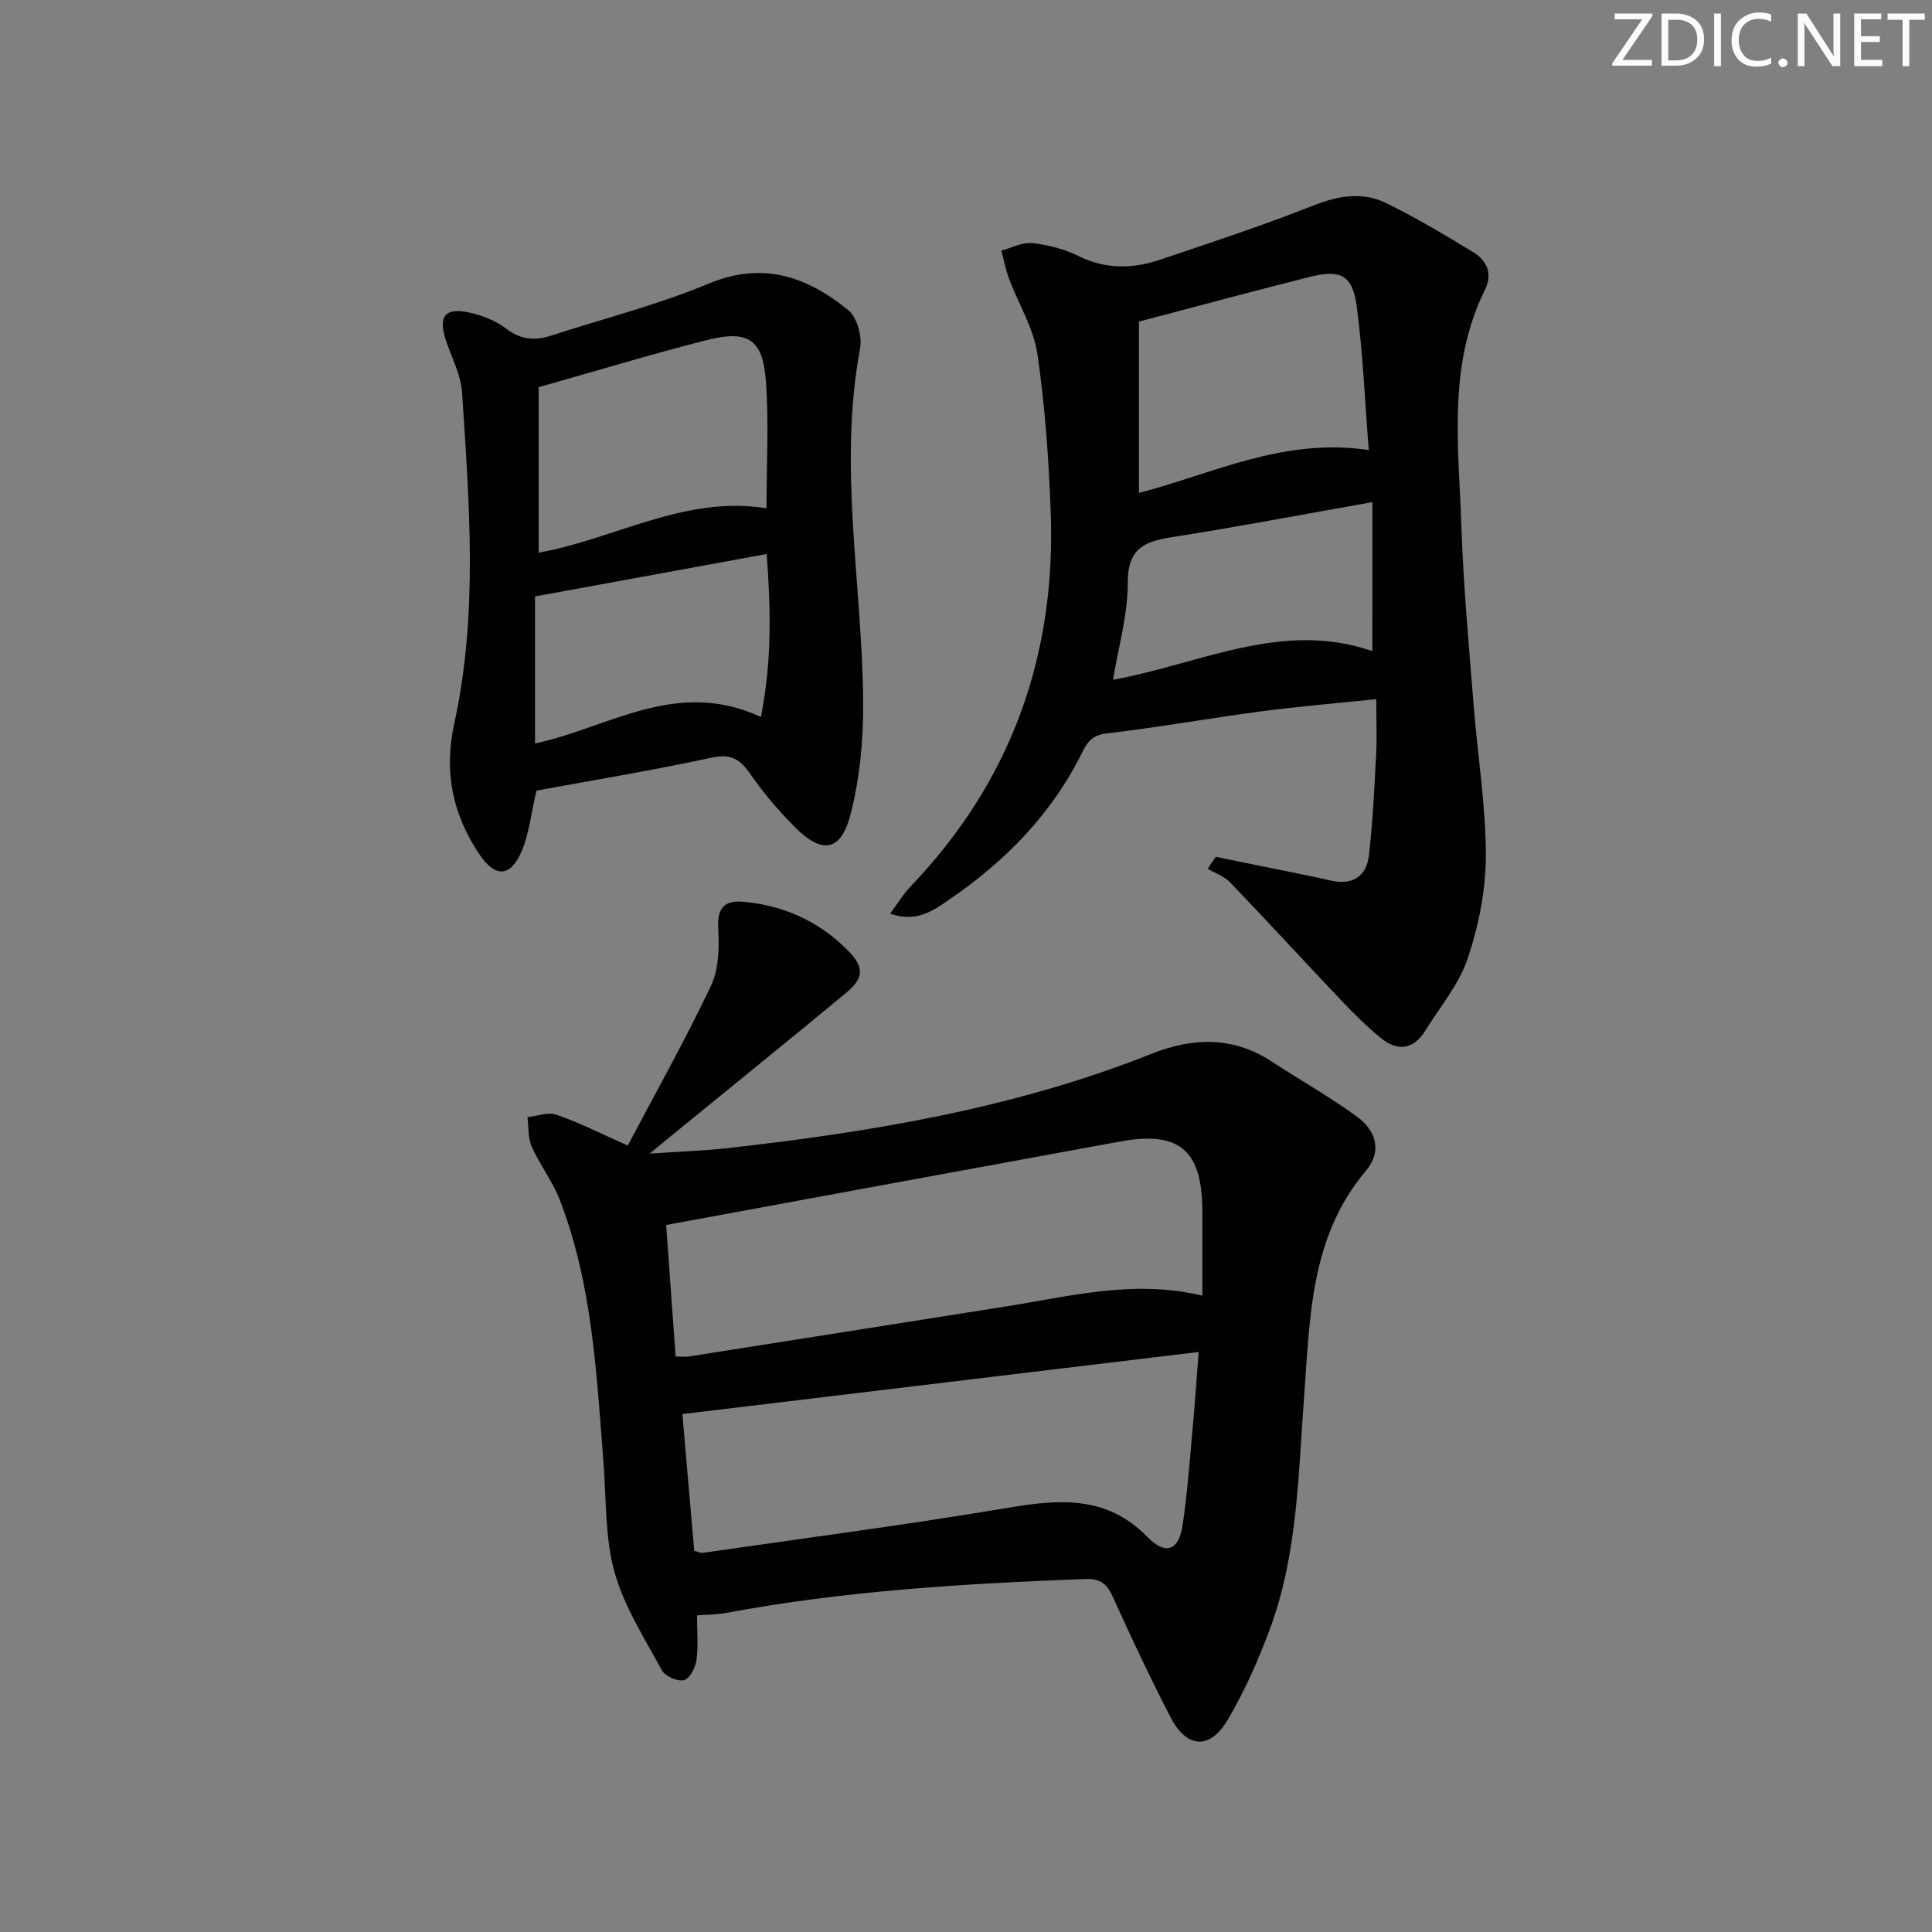 <svg enable-background="new 0 0 400 400" viewBox="0 0 400 400" xmlns="http://www.w3.org/2000/svg"><rect x="0" y="0" width="400" height="400" fill="#808080" stroke="none"/><g fill="#fafbfa"><path d="m342.2 3.2-6.3 9.2h6.1v1.2h-8.2v-.5l6.2-9.1h-5.7v-1.2h7.8v.4z"/><path d="m344 13.7v-10.9h3.1c1.6 0 3 .5 4.1 1.4 1.1 1 1.6 2.2 1.6 3.9s-.5 3-1.6 4-2.5 1.5-4.2 1.5h-3zm1.4-9.6v8.4h1.6c1.4 0 2.5-.4 3.2-1.1.8-.8 1.2-1.8 1.2-3.2s-.4-2.4-1.2-3.1-1.8-1-3.1-1z"/><path d="m356.3 2.8v10.9h-1.4v-10.9z"/><path d="m366.6 13.2c-.8.4-1.8.6-3 .6-1.6 0-2.8-.5-3.7-1.5s-1.4-2.3-1.4-3.9c0-1.7.5-3.2 1.6-4.2s2.4-1.6 4-1.6c1 0 1.9.1 2.6.4v1.5c-.8-.4-1.6-.6-2.6-.6-1.2 0-2.2.4-3 1.2s-1.1 1.9-1.1 3.3c0 1.3.4 2.3 1.1 3.1s1.6 1.1 2.8 1.1c1.1 0 2-.2 2.8-.7v1.3z"/><path d="m368.2 13c0-.3.1-.5.3-.6.2-.2.4-.3.6-.3.3 0 .5.1.7.3s.3.4.3.6-.1.5-.3.6c-.2.2-.4.3-.7.3s-.5-.1-.6-.3c-.2-.2-.3-.4-.3-.6z"/><path d="m381.1 13.7h-1.7l-5.5-8.4c-.2-.2-.3-.5-.4-.7 0 .2.1.8.1 1.5v7.6h-1.4v-10.9h1.8l5.3 8.3c.3.4.4.6.4.8 0-.3-.1-.8-.1-1.6v-7.5h1.4v10.9z"/><path d="m389.7 13.7h-5.8v-10.9h5.6v1.2h-4.2v3.5h3.9v1.2h-3.9v3.7h4.4z"/><path d="m398.4 4.1h-3.1v9.6h-1.4v-9.6h-3.1v-1.3h7.7v1.3z"/></g><path d="m129.97 237.17c5.79-10.97 11.89-21.81 17.21-33.03 1.65-3.47 1.75-7.98 1.52-11.95-.25-4.43 1.46-5.85 5.42-5.47 8.24.8 15.4 4.03 21.26 9.9 3.63 3.64 3.6 5.81-.4 9.11-11.78 9.75-23.68 19.37-35.53 29.04-1.26 1.03-2.52 2.07-4.94 4.07 6.17-.42 11.01-.57 15.81-1.1 30.09-3.35 59.82-8.31 88.17-19.59 8.43-3.35 16.8-3.62 24.79 1.62 5.83 3.82 11.93 7.25 17.56 11.33 4.26 3.08 5.25 7.39 1.98 11.27-11.66 13.82-11.59 30.54-12.84 47.11-1.2 16.02-1.35 32.29-7 47.62-2.4 6.51-5.25 12.95-8.76 18.91-3.75 6.37-8.55 6-11.91-.54-4.18-8.13-8.1-16.4-11.85-24.73-1.25-2.79-2.58-3.95-5.84-3.82-24.93.95-49.79 2.42-74.36 7.04-1.77.33-3.61.31-5.95.49 0 3.21.29 6.31-.12 9.31-.21 1.53-1.43 3.83-2.59 4.1-1.34.31-3.89-.81-4.56-2.04-3.61-6.64-7.84-13.23-9.83-20.39-2-7.24-1.67-15.13-2.27-22.74-1.45-18.37-2.3-36.85-9.06-54.31-1.48-3.83-4.12-7.21-5.8-10.99-.8-1.8-.61-4.05-.87-6.09 2.01-.22 4.26-1.12 5.99-.52 4.67 1.61 9.09 3.87 14.77 6.39zm118.96 31.08c0-6.19 0-11.83 0-17.47-.01-12.62-4.71-16.69-16.97-14.45-31.06 5.67-62.11 11.41-94.04 17.29.61 8.46 1.28 17.77 1.96 27.23 1.46 0 2.12.09 2.75-.01 21.93-3.45 43.87-6.9 65.79-10.38 13.24-2.1 26.38-5.59 40.51-2.21zm-.76 11.66c-36.27 4.36-71.46 8.6-106.89 12.86.81 9.34 1.63 18.84 2.45 28.29.81.21 1.31.5 1.76.44 21.14-3.05 42.33-5.81 63.39-9.36 10.62-1.79 20.37-2.47 28.66 6.06 3.7 3.8 6.48 2.91 7.28-2.28 1-6.55 1.46-13.18 2.07-19.79.47-5.07.81-10.16 1.28-16.22z" fill="#010104"/><path d="m251.72 177.4c6.15 1.25 12.29 2.5 18.44 3.75 1.79.37 3.57.74 5.35 1.15 4.46 1.03 7.4-.8 7.91-5.19.8-6.91 1.12-13.87 1.49-20.82.19-3.62.03-7.26.03-11.54-8.35.87-16.08 1.5-23.76 2.52-10.69 1.41-21.32 3.32-32.02 4.57-2.87.34-3.96 1.61-5.05 3.82-6.33 12.89-16.07 22.77-27.8 30.74-3.15 2.14-6.56 4.67-12.01 2.76 1.58-2.14 2.69-4.04 4.18-5.58 20.8-21.7 30.16-47.73 29.06-77.55-.41-10.94-1.17-21.93-2.76-32.75-.79-5.35-3.91-10.34-5.86-15.54-.71-1.89-1.08-3.9-1.6-5.86 2.14-.56 4.35-1.77 6.41-1.54 3.25.35 6.62 1.21 9.55 2.66 5.61 2.78 11.2 2.67 16.83.79 10.67-3.58 21.37-7.12 31.84-11.25 5.13-2.02 10.08-2.89 14.93-.54 6.25 3.03 12.24 6.63 18.18 10.24 2.85 1.73 3.99 4.52 2.38 7.76-7.79 15.75-5.43 32.54-4.87 49.07.41 12.28 1.56 24.54 2.52 36.8.82 10.43 2.53 20.85 2.54 31.27 0 7.11-1.48 14.49-3.74 21.26-1.8 5.38-5.74 10.06-8.81 15-2.45 3.93-5.73 4.34-9.19 1.51-2.82-2.3-5.44-4.89-7.95-7.53-7.79-8.2-15.44-16.54-23.27-24.71-1.21-1.26-3.08-1.89-4.64-2.81.55-.83 1.12-1.64 1.69-2.46zm31.67-84.22c-.83-10.49-1.22-20.09-2.47-29.59-.87-6.61-3.27-7.88-9.74-6.26-11.49 2.88-22.93 5.98-35.37 9.25v35.47c15.22-3.92 29.84-11.52 47.58-8.87zm.75 10.78c-14.7 2.6-28.2 5.18-41.78 7.3-5.74.89-8.89 2.58-8.87 9.38.02 6.62-1.92 13.24-3.05 20.11 18.08-3.31 35.12-12.41 53.69-5.94.01-10.05.01-19.91.01-30.85z" fill="#010104"/><path d="m111.07 163.69c-1.18 5.08-1.56 8.94-2.99 12.37-2.33 5.6-5.52 5.77-8.88.74-5.52-8.25-7.33-17.05-5.15-27.01 4.98-22.7 3.1-45.68 1.61-68.58-.24-3.69-2.21-7.26-3.39-10.89-1.58-4.87-.1-6.73 4.97-5.6 2.68.6 5.48 1.71 7.63 3.36 3.01 2.31 5.92 2.48 9.26 1.4 10.87-3.53 22.03-6.36 32.54-10.74 11.3-4.72 20.47-1.45 28.97 5.49 1.82 1.48 2.89 5.44 2.43 7.9-4.57 24.44.43 48.72.64 73.07.07 7.86-.67 15.96-2.65 23.53-1.97 7.58-5.86 8.13-11.37 2.62-3.4-3.4-6.59-7.09-9.31-11.05-2.13-3.1-4.02-4.3-8.04-3.44-12.29 2.66-24.7 4.7-36.27 6.83zm.46-83.53v34.26c15.86-2.84 30.24-11.93 47.17-9.18 0-9.21.51-17.87-.14-26.43-.66-8.66-3.72-10.57-12.42-8.35-11.39 2.91-22.64 6.32-34.61 9.7zm46.01 68.28c2.26-11.4 2.06-22.13 1.2-33.74-16.18 2.97-31.91 5.85-47.97 8.79v30.43c15.09-3.14 29.18-13.63 46.77-5.48z" fill="#010104"/></svg>